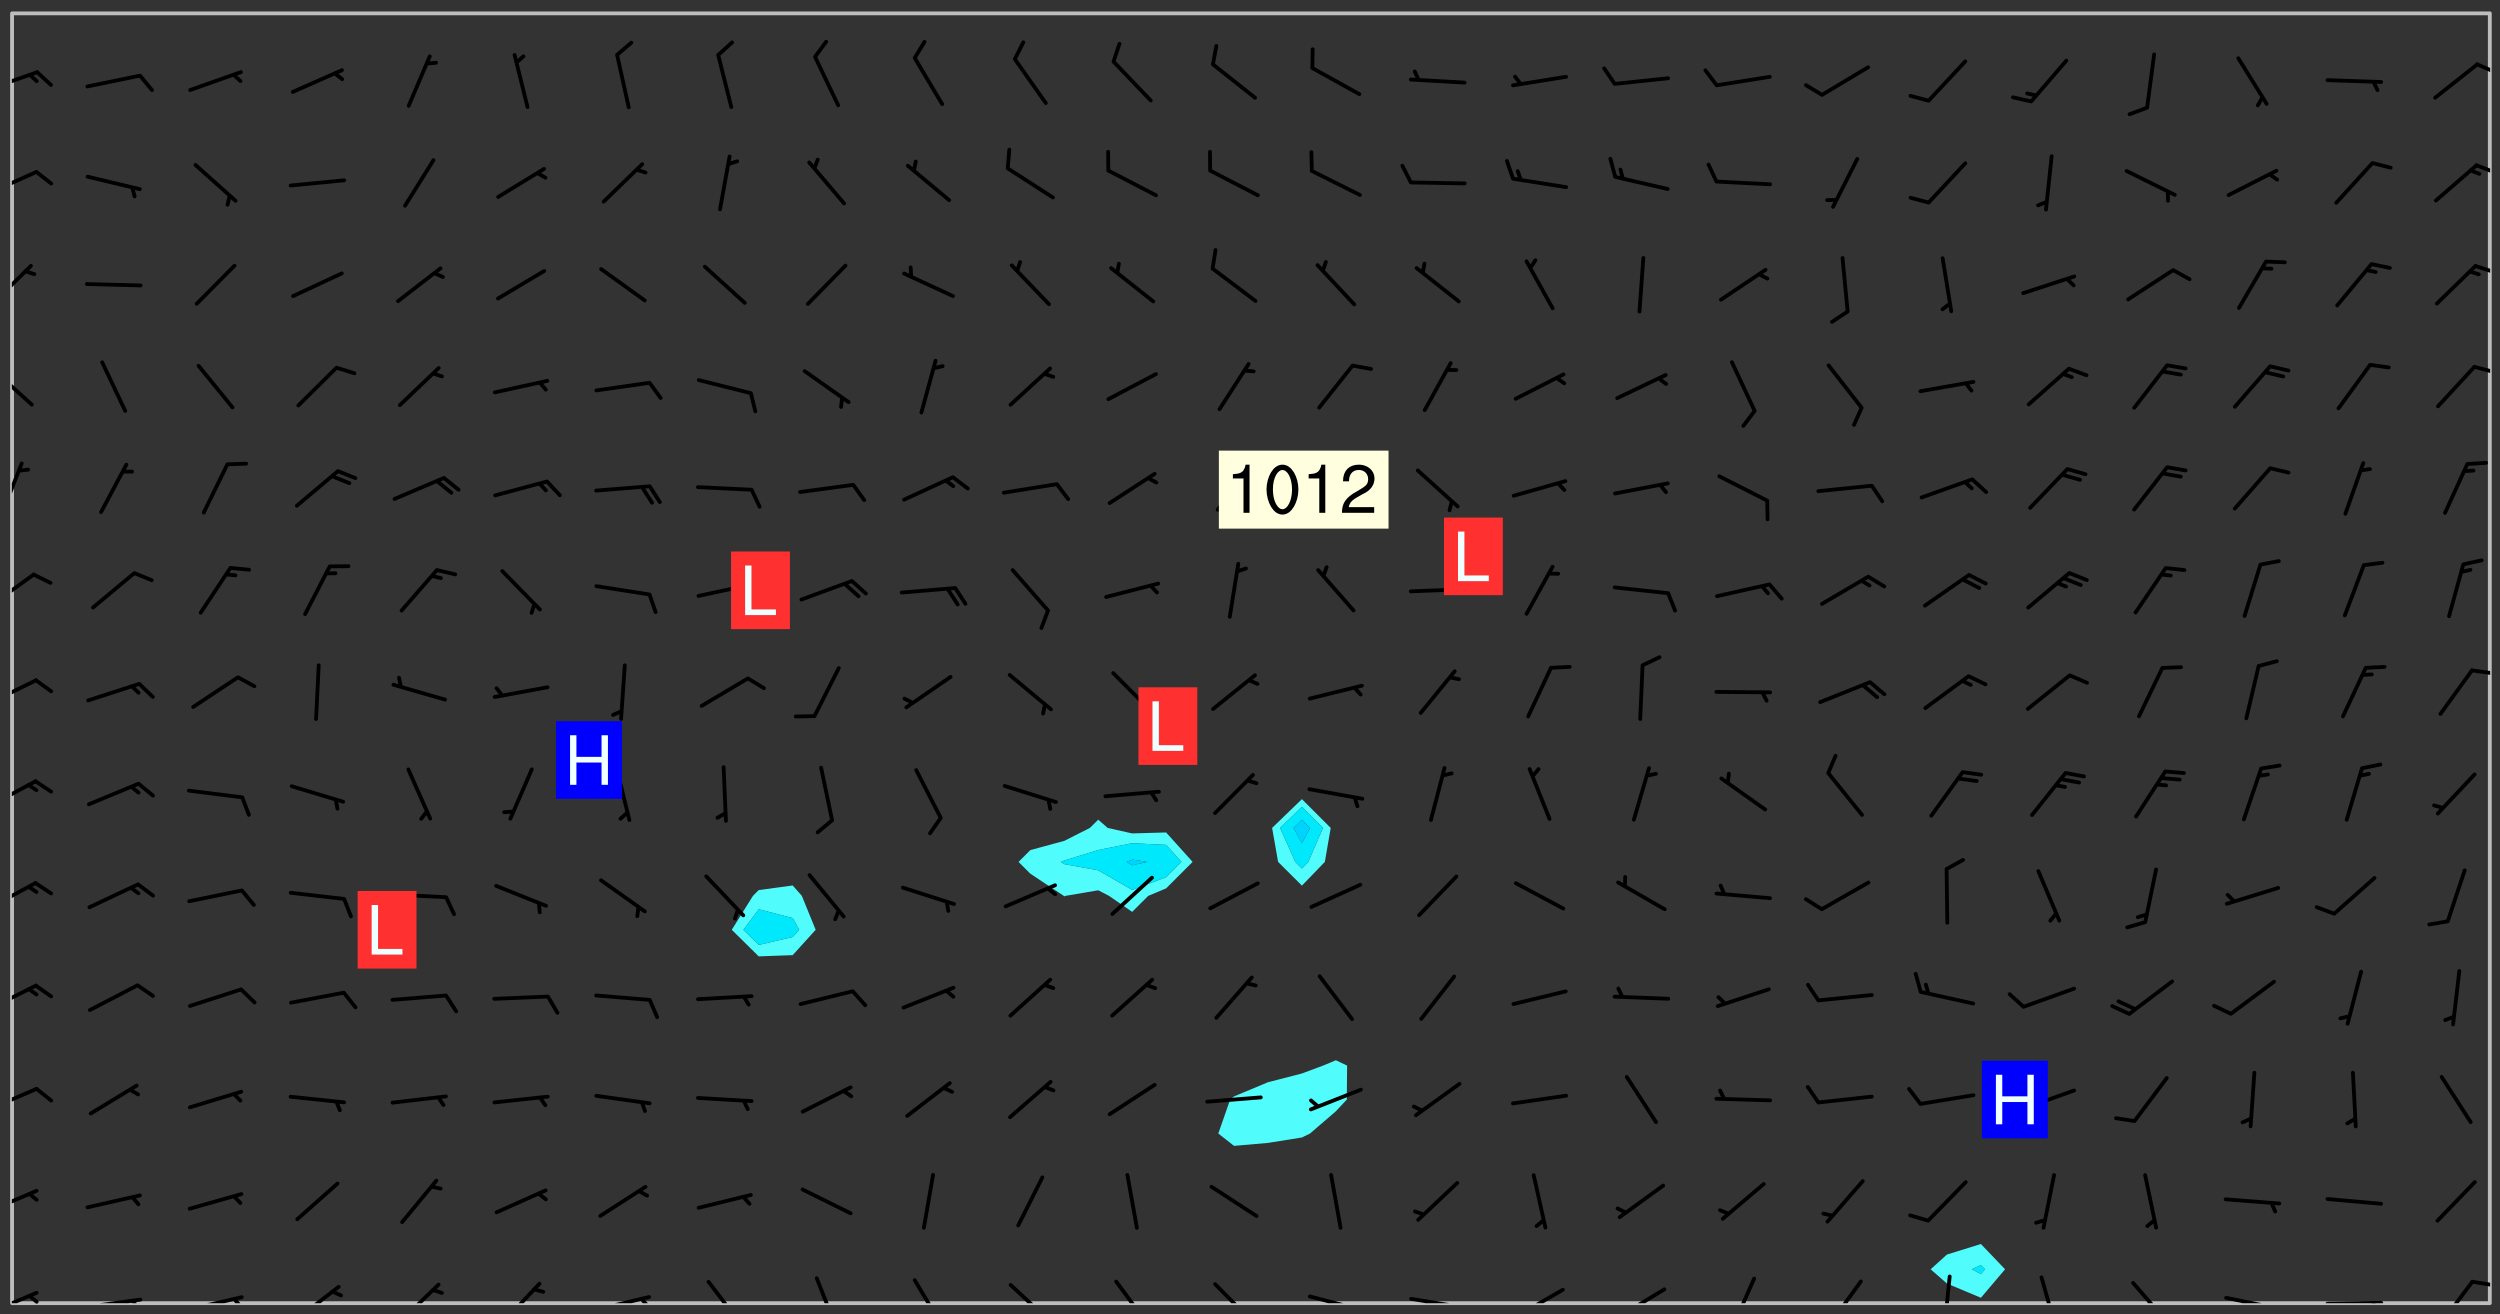 <svg xmlns="http://www.w3.org/2000/svg" role="img" xmlns:xlink="http://www.w3.org/1999/xlink" viewBox="142.45 309.95 326.84 171.84"><rect x="142.45" y="309.95" width="326.84" height="171.84" fill="#333333" stroke="none"/><defs><clipPath id="a"><path d="M144 311.672h1v168.656h-1zm0 0"/></clipPath><clipPath id="b"><path d="M144 311.672h324v168.656H144zm0 0"/></clipPath><clipPath id="c"><path d="M467 311.672h1v168.656h-1zm0 0"/></clipPath><clipPath id="d"><path d="M144 478h4v2.328h-4zm0 0"/></clipPath><clipPath id="e"><path d="M146 479h2v1.328h-2zm0 0"/></clipPath><clipPath id="f"><path d="M153 479h9v1.328h-9zm0 0"/></clipPath><clipPath id="g"><path d="M159 479h2v1.328h-2zm0 0"/></clipPath><clipPath id="h"><path d="M166 479h9v1.328h-9zm0 0"/></clipPath><clipPath id="i"><path d="M172 479h3v1.328h-3zm0 0"/></clipPath><clipPath id="j"><path d="M180 477h7v3.328h-7zm0 0"/></clipPath><clipPath id="k"><path d="M194 477h7v3.328h-7zm0 0"/></clipPath><clipPath id="l"><path d="M207 477h7v3.328h-7zm0 0"/></clipPath><clipPath id="m"><path d="M220 479h8v1.328h-8zm0 0"/></clipPath><clipPath id="n"><path d="M226 479h2v1.328h-2zm0 0"/></clipPath><clipPath id="o"><path d="M234 477h6v3.328h-6zm0 0"/></clipPath><clipPath id="p"><path d="M248 476h5v4.328h-5zm0 0"/></clipPath><clipPath id="q"><path d="M261 477h5v3.328h-5zm0 0"/></clipPath><clipPath id="r"><path d="M274 477h6v3.328h-6zm0 0"/></clipPath><clipPath id="s"><path d="M288 477h5v3.328h-5zm0 0"/></clipPath><clipPath id="t"><path d="M301 477h6v3.328h-6zm0 0"/></clipPath><clipPath id="u"><path d="M313 479h8v1.328h-8zm0 0"/></clipPath><clipPath id="v"><path d="M319 480h2v.328h-2zm0 0"/></clipPath><clipPath id="w"><path d="M326 479h9v1.328h-9zm0 0"/></clipPath><clipPath id="x"><path d="M332 480h2v.328h-2zm0 0"/></clipPath><clipPath id="y"><path d="M340 478h8v2.328h-8zm0 0"/></clipPath><clipPath id="z"><path d="M340 480h2v.328h-2zm0 0"/></clipPath><clipPath id="A"><path d="M353 478h8v2.328h-8zm0 0"/></clipPath><clipPath id="B"><path d="M353 480h3v.328h-3zm0 0"/></clipPath><clipPath id="C"><path d="M368 476h5v4.328h-5zm0 0"/></clipPath><clipPath id="D"><path d="M381 477h5v3.328h-5zm0 0"/></clipPath><clipPath id="E"><path d="M396 476h2v4.328h-2zm0 0"/></clipPath><clipPath id="F"><path d="M409 476h3v4.328h-3zm0 0"/></clipPath><clipPath id="G"><path d="M421 477h6v3.328h-6zm0 0"/></clipPath><clipPath id="H"><path d="M433 479h8v1.328h-8zm0 0"/></clipPath><clipPath id="I"><path d="M439 480h1v.328h-1zm0 0"/></clipPath><clipPath id="J"><path d="M446 480h9v.328h-9zm0 0"/></clipPath><clipPath id="K"><path d="M452 480h2v.328h-2zm0 0"/></clipPath><clipPath id="L"><path d="M461 477h5v3.328h-5zm0 0"/></clipPath><clipPath id="M"><path d="M465 477h3v2h-3zm0 0"/></clipPath><clipPath id="N"><path d="M144 465h4v4h-4zm0 0"/></clipPath><clipPath id="O"><path d="M144 452h4v4h-4zm0 0"/></clipPath><clipPath id="P"><path d="M144 438h4v5h-4zm0 0"/></clipPath><clipPath id="Q"><path d="M144 425h4v4h-4zm0 0"/></clipPath><clipPath id="R"><path d="M144 411h4v5h-4zm0 0"/></clipPath><clipPath id="S"><path d="M144 398h4v5h-4zm0 0"/></clipPath><clipPath id="T"><path d="M465 397h3v2h-3zm0 0"/></clipPath><clipPath id="U"><path d="M144 384h4v6h-4zm0 0"/></clipPath><clipPath id="V"><path d="M144 370h2v8h-2zm0 0"/></clipPath><clipPath id="W"><path d="M144 357h3v7h-3zm0 0"/></clipPath><clipPath id="X"><path d="M465 357h3v2h-3zm0 0"/></clipPath><clipPath id="Y"><path d="M144 344h3v6h-3zm0 0"/></clipPath><clipPath id="Z"><path d="M465 344h3v2h-3zm0 0"/></clipPath><clipPath id="aa"><path d="M144 332h4v4h-4zm0 0"/></clipPath><clipPath id="ab"><path d="M465 331h3v2h-3zm0 0"/></clipPath><clipPath id="ac"><path d="M144 319h4v3h-4zm0 0"/></clipPath><clipPath id="ad"><path d="M466 318h2v2h-2zm0 0"/></clipPath><g id="ae" clip-path="url(#clip1)"><path fill="#fff" fill-opacity="0" fill-rule="evenodd" d="M0 0h1000v1000H0zm0 0"/><path fill="#d3d3d3" fill-opacity="0" fill-rule="evenodd" d="M162.152 355.867l-.234.293.059.234.117.172.176.234.293.348.113.059.117-.172.059-.234.176-.176.465-.176h.699l.234.293.289.816.059.176.176.23.352.234.699.699.172.176.234.348.234.41.289.582.41.465.23.234.234.176.117.23.176.293.172 1.164v.234l.059.289.059.117.117.117.348.41.117.172.176.176.176.234.117.172.172.352.059.234.234.406.234-.059-.176.176-.059.93h-.582l-.234-.113-.348.113-.117.117-.059.293-.059.176-.117.172-.465.293-.059.234-.059.113v.645l.059.172v.41l.059.059v.406l.059.406.117.176.059.059.23.641-.059.293v.699l-.059.582v.234l-.059.23-.055.352v1.922l.055.117h.426l-.367.117-.023.352.891 1.168 1.742.539 1.34.359v.539l.09.809.535.715 1.52.27.891-.086.09 1.164.535.18 1.16-.18 2.055-.984 1.16-.363 1.879-.176 1.695-.18-.18.719-1.516.086-1.25.09-.805.27-1.074.809.27.719.535.898-.18.625-.266.809.266 1.078.625.898.805.18 1.25-.18-.266.723.098.504.055.293v.172l.059.293v.406l.176.117.352.117h.406l.293-.176.113-.117.059-.117.117-.23.059-.176.352-.465.23-.176.176-.059.176.059.059.176.117.988.055.469.059.172.117.234.176.059.816.059h.289l.117.234.059.406.059.352v1.105l.117.293.117.348.289.699.176.352.582.754.352.176.172.059.469.234.641.465.348.234.293.176.293.055.23.062.816.348.293.176.113.172.352.352.117.176.523.641v.289l.059.352v.348l.059.352.059.289.117.059.172.059h.176l.582.234.176.117.176.289.176.234.113.234.293.23.117.117v.41l.059.055.289.234.234.117.059.117.117.172.059.117.23.234.059.176.234.059.117.059-.117.113-.059.117v.117l-.117.293-.117.289v.582l.176.117.117.059.059.117.117.117.113.059.176.348.059.352.059.406v.176l-.059.176-.117.699v.172l.117.176.293.293h.406l.176.117.117.172.117.293v.234h-.527l-.23-.234h-.234l-.176.059-.059.699.059.348.117.176.176.41.117.23.289.469.176.055h.523l.234.059.758.641.059.293v.234l.059.059.23.348v.352l-.117.172v.293l.293.289.293.176.172.059.293.176.293.117.582.406.289.234.293.176.219.16.016.012.23.176.641.523.176.234.117.176.176.176.113.172v.641l.117.176.469.117.582.117.234.059.23.113.293.117.113.059.586.352.289.172.176.062.176.055.176.059.699.352.289.176.234.055.289.176.234.117.641.406.293.117.172.059.234.059.41.059.23.059.234.117.059.172-.41.176.469.059.059.293.113.234.176.055.234.059.176.059.406.117.641.234.117.172.059.234v.176l-.059.117-.059.406.234.234.117.059.348.117.641.23.176.117.289.117.176.176.234.465.582 1.105.176.176.348.176.176.117.352.117 1.047.523.234.059.465.113.293.059.465.176.758.582.234.234.348.465.176.176.289.234.816.699.293.176.289.289.293.176.293.289.695.641.176.176.293.234.289.234.469.289.641.582.348.234.234.293.348.348.352.465.934.992.348.406.117.176.234.059.113.117.645.176.23.113.234.059.293.176.23.117.934.699.406.406.234.176.406.176.234.117.816.348.348.234.234.117.293.289.23.117.758.352.352.172.23.059.293.117.234.059.871.176h.816l.469.23.172.059.875.699.465.117.293.059.176.059.23.059.469.059.348.059.352.059.406.059h.293l.172.059v.23l.176.176h.293l.348.059.352.059.699.117h.641l.465-.234.293-.176.172-.117.41-.172.289-.176.934-.465.469-.293.523-.293.465-.172.465-.176 1.051-.465.289-.117.41-.117.289-.117.527-.176 1.516-.699.582-.348.289-.059.293-.059.348-.117.875-.23.352-.117h.113l.234-.059.875-.234.234-.059h.812l.352-.059.816-.117.172-.059.352-.055.293-.059.23-.059.816-.176.176-.059h.348l.234-.059.465-.117.758-.172.234-.059h.348l.41-.117.289-.059 1.285-.059h.289l.41-.059.23-.059h.176l.875-.117h.406l.41-.117h.348l.352-.113.871-.059h1.75l1.047.289.41.117.289.117.352.117.289.117 1.051.172.289.059h.293l.293.059.172.059.41.059.172.059.117.059h.117l.117.059.352.059h.113l.41.066 1.922.395 1.926.395 1.52.449 1.695.719 2.145.805 1.605-.719 1.43-.805 1.16-1.078 1.25-.449 3.035-.719 1.875-.359 2.145-1.348 2.234-1.254 2.5-1.258 1.695-.449 1.785-.18 1.16-.27.625.539 1.34-.27.715-.988.984-1.344.445-.18.805-.359 1.875-.539 1.785-.449 1.25-.27 1.16-.09 1.699-.09 1.961-.27 1.25-.09h.539l.625-.09h.891l2.145-.18 2.41-.18 2.59-.09 1.695.18 1.609.09 1.43.359 1.16.719 1.875.988 1.16 1.527.266.715.629.09.355.898.535.539.535 1.527 1.074.359h.535l-.805.535.09 1.707.715 2.695.891.805.895.988.715 1.258 1.785.539 1.52-.18.355 1.344 1.609-.805.98-.539.27.27.316-.215.219-.145.801.449.449-.359h.355l.535-.27.539-.719.535-.27.625-.988 1.16.449.84.371 1.395.617 1.695-.18h1.605l1.785.09.18-1.707.535-1.344.805.27.492.848.402.406-.09.539v.359l.715.449.711-.27h1.43l.359.988.445 1.258.715 1.344 1.25.629 1.695.629.715-.18.18-.539.98-.09.449.359.086 1.258-.266.629-.535.18v.539l.715.984.266.539.984.988.801 1.078-.266.359-.09.898-.625 2.332-.355 2.066-.09 1.793-.18.719-.09.539v1.438l-.98 1.883-.359 1.707-.535.898-.805 1.168-.266.539 2.055 1.254.086.359-.355.539-.09-.18v.809l.09 1.438-.445.715-1.074.094-.266.715.535.898.805.719 1.16.809 1.34.27.445.359-.355.449-1.789-.09-1.25-.449-.715-.719-.625-.09-.176 3.59-.188 1.309h89.359V311.703h-55.27v49.082l.762.125 3.289.543 2.023 2.836v2.754l2.352.332 2.348.332h4.051l-1.379 4.16-2.023.707-2.023.703-.543.344-2.594 1.617-.188.117-2.023-2.078-.73-2.742-2.672-2.078-1.375-3.5-.066-.082-1.957-2.672 2.75-1.418v-49.082H294.422v91.414l.117.031.133.012.074.074.105.047.09.059.086.059.09.059.297.297.059.09.031.117.027.117.016.137-.031.117-.059.09-.059.086-.043.105-.047.102-.027.121v.145l.176.27.148.148.074.086.074.074.043.105.062.09.059.086.043.105.059.09.047.102.043.105.059.086.117.18.074.074.062.086.059.09.043.105.059.09.059.086.062.09.059.09.043.102.117.18.074.074.059.086.074.074.09.059.105.047h.148l.133-.016.133.016.102-.047.074-.074.047-.102-.016-.133v-.148l-.047-.105-.027-.117-.047-.102-.027-.121-.043-.102-.062-.09-.043-.102-.043-.105-.031-.117-.016-.133-.012-.137.086-.059.059-.086.121-.031.043.105.016.133v.117l.059.102.059.09.09.059.148.148.059.09.043.105-.012.102.086.059.105.047.086.059.09.059.074.074-.117.027-.105.047-.086.059-.074.074-.059.09-.062.086-.027.121-.047.102-.043.105-.031.117-.012.133-.016.133v.148l.027.117.047.105.043.102.059.09.074.074.09.059.074.074.09.059.059.09.043.105.047.102.117.031.133.016h.148l.117-.031.105.043.043.105.047.102.027.121L299.5 410l.027.117.031.121.027.117.105.043.102.047.133-.016.148.148.062.086.074.074.07.074.09.062.105.043.102.043.117.031.137.016.117-.031.074-.074.027-.117-.012-.133-.031-.121-.027-.117.043-.105h.117l.09.062.117.027h.148l.133.016h.148l.133.016.133-.016h.148l.133-.016.133-.012.137.012.117-.027.133-.016.191-.059-.059.176-.016.133-.027.121-.016.133-.059.086-.133.016-.105.047-.105.043-.117.031-.117.027-.266.031h-.148l-.133.016-.074.074.059.086.148.148.117.18.074.07.09.062.09.059.086.059.09.059.102.043.105.062.105.043.086.059.105.047.102.043.18.117.059.09-.043.102-.047.105.016.133.223.223.059.09.043.102.031.121.043.102.016.133.031.117.012.137.031.117.148.148.102.043.105.043.117.031.133.016.137.016h.117l.117-.031.09-.059.043-.105.047-.102.043-.105.031-.117.012-.133v-.148l-.012-.133-.016-.133-.031-.117-.043-.105-.047-.105-.043-.102-.043-.105-.016-.133.016-.133.027-.117.031-.117.027-.121.047-.102.09-.059.086-.062.074-.074.09-.059.223-.223.059-.086.074-.074.117-.18.059-.086v-.148l-.074-.074-.102-.047-.105-.043-.102-.043-.059-.09-.047-.105-.027-.117.09-.059.117-.031.102-.043.18-.117.148-.148.012-.133-.012-.105-.09-.059-.133.016h-.148l-.133.016-.133-.016-.121-.031-.086-.059-.074-.074-.059-.09-.062-.086-.117-.18-.059-.086.031-.121.086-.059.121-.031.059-.086v-.121l-.031-.117-.059-.09-.059-.086-.047-.105-.027-.117-.016-.133.059-.09.074-.074.09-.059.117-.18.074-.074.059-.086.148-.148.121-.031.133-.016.133.016.074.074.043.105.016.133-.031.117-.117.031-.133.012-.148.148-.043.105-.047.102-.027.121-.031.117v.148l.031.117.043.105.059.09.074.07.074.074.117.031.121.027.117-.027.133-.016h.117l.09.059.074.074.047.105.059.086.102.047.133.016.105.043.086.059-.012.105-.074.074-.18.117-.059.09-.09.059-.07.074-.074.074-.062.09-.027.117-.016.133.016.133-.016.133v.148l.016.133.027.117.031.121.074.074.09.059.086.059.09.059.117.031v.086l-.102.047-.09.059-.266.031-.117.027h-.148l-.105.043-.102.047-.059.09-.062.234-.012.133-.031.121-.016.133v.293l-.012.133.012.137.016.133.133.016.133.012.121.031.086.059.074.074.047.105.043.102.016.133v.445l-.016.133v.445l.031.266.027.117.016.133.031.117.086.211.031.266v.148l-.031.117-.027.117-.031.121-.027.117-.031.117-.031.121-.012.133-.016.133.09.059.117-.031.102.016.047.105-.031.266v.441l-.043.105-.047.105-.043.102-.043.105-.059.086-.031.121-.043.117-.031.117-.016.133.016.133.059.09.105.047.086.059.059.086-.012.137-.031.117-.043.102v.445l-.016.133v.148l-.031.117-.043.105-.027.117-.047.105-.043.102-.031.121-.027.117-.031.133-.031.117-.027.117-.043.105-.031.117-.031.121-.012.133-.016.133v.297l.027.117v.148l.047.398.027.117.059.09.121.031h.148l.133-.016.059.09v.117l-.059.09-.09.059-.102.043-.105.047-.09.059-.086.059-.137.016-.117-.031-.133-.016-.102.047-.062.086-.012.137-.016.133-.031.117-.027.117-.016.133-.031.121v.297l.016.133.031.117v.148l.012.133v.148l-.027.117-.047.102-.027.121-.031.117-.059.09-.074.074-.102.043-.105.047-.117.027-.121.031-.102-.047.059-.086.105-.047.027-.117.031-.117.027-.121.031-.117v-.148l.016-.133-.031-.117-.043-.105-.105.016-.074.074-.102.043-.09.062-.074.074-.043.102-.016.133-.031.117L304.25 426l-.031.117-.027.117-.031.121-.027.117-.031.117-.043.105-.09.059h-.09l-.117-.031-.031-.086.016-.137-.031-.117v-.148l-.012-.133v-.148l-.062-.234-.027-.121-.043-.102-.047-.105-.059-.086-.059-.09-.043-.105-.062-.086-.148-.148-.07-.074-.105-.047-.105-.043-.102-.043-.297-.297-.09-.074-.086-.059-.105-.043-.09-.062-.086-.059-.105-.043-.09-.059-.086-.062-.074-.07-.105-.047-.086-.059-.105-.043-.09-.062-.102-.043-.105-.043-.086-.059-.105-.047-.105-.043-.102-.047-.09-.059-.102-.043-.105-.043-.09-.062-.117-.027-.133-.016-.133.016H299.75l-.133.016-.117-.031-.09-.059-.074-.074-.09-.059-.102-.047h-.148l-.121-.027-.102-.043-.074-.074-.117-.18-.09-.059-.102-.043-.09-.062-.105-.043-.09-.059-.086-.059-.105-.047-.059-.086-.059-.09-.043-.105-.047-.102-.074-.074-.086-.059-.074-.074-.09-.059-.223-.223-.043-.105-.031-.266.105-.043h.145l.105.043.074.074.09.059.086.059.105.047.09.059.148.148.07.074.148.148.062.086.074.074.086.059.074.074.09.062.09.059.086.059.27.176.102.047.105.043.102.043.047-.074.059-.086.074-.074.07-.074.105.043.074.074.059.09.043.102.047.105.043.105.121.027.117-.027.074-.09.043-.105.059-.09.074-.074.105-.043.117-.027.133.012.09.059.148.148.059.09.043.105.047.102.043.105.043.102.105.047.105.043.133.016.086-.059.059-.09.074-.074.105-.043.117.027.105.047.102.043.105.043.102.047.18.117v.117l-.016.133.016.133.016.137.059.086.102.047.121.027.117.031h.148l.117-.031.059-.09.18-.117.059-.09.074-.074.059-.086.117-.18.18-.117.117.031.09.059.043.074-.016.133v.117l.09.059h.148l.133-.016.133-.012.266-.031.105-.043.117-.031.121-.027.074-.074.07-.074.062-.09-.016-.105-.047-.102-.102-.043-.105-.016-.117.027-.266.031h-.148l-.074-.074-.09-.059-.117-.031-.117-.027-.133-.016h-.148l-.133.016h-.297l-.105-.047-.148-.148-.043-.102-.059-.09.223-.223.086-.059.105-.043.117-.031.133-.016.133.016.137.016.102.043.133-.012.09-.062.102-.043.062-.09-.047-.102-.09-.059-.117-.031-.102-.043-.059-.09-.062-.09v-.117l.016-.133.105-.047.074-.07v-.121l-.09-.059-.031-.117.09-.059.074-.074.043-.105.059-.09.047-.102.016-.133v-.148l-.047-.105-.043-.102-.09-.059-.133-.016-.102-.043-.137-.016-.117-.031h-.445l-.133-.016-.133-.012-.133-.016-.117-.031h-.148l-.133-.016-.133-.012-.266-.031-.121-.043-.086-.059-.074-.074v-.148l.012-.133.105-.047.102-.043.133-.016h.152l.133-.016h.293l.121.031.102.043.09.059.234.062.121-.047.09-.059.102-.043.133-.016.105.043.102.047.133.012.121-.027h.145l.121-.031.117-.027.105-.047.074-.074.086-.059.148-.148.059-.086.047-.105.027-.117.016-.105-.102-.043-.09-.059-.117-.031-.105-.043-.09-.062-.074-.086-.074-.074-.102-.043-.105-.047-.102-.043-.059-.09-.047-.102-.086-.211-.062-.086-.059-.09-.074-.074-.086-.059h-.27l-.117.031-.09.059-.102.043-.133.016-.105-.016-.027-.117-.062-.09-.117-.031-.102-.043-.148-.148-.031-.117-.016-.105.074-.074.18-.117.117-.027.117-.031.137.016.102.043.105.043.102.047.105.043.117.031.133.016.117.027.133.016.105-.016.09-.059-.074-.074-.105-.043-.074-.074-.074-.09-.148-.148-.086-.059-.09-.059-.074-.074-.09-.059-.102-.047-.121-.027-.102-.047-.105-.043-.117-.031-.102-.043-.121-.031h-.148l-.117.031-.105.043-.086.062-.18.117-.086.059-.09.059-.105.047-.086.059-.105.043-.102.043-.105.047-.074.074-.059.09-.059.086-.047.105-.059.086-.074.074-.133-.012-.117-.031h-.117l-.074.074-.09.059-.074.074-.09.059-.086.059-.105.047-.102.043-.137.016-.102-.043-.148-.148-.105-.047h-.086l-.105.047-.102.043-.121.031-.117-.031-.074-.074v-.117l.031-.121.074-.07.059-.09.074-.074.117-.031.105-.043h.293l.133-.016.137-.016.102-.043.09-.059.102-.047.09-.059.133-.012.09.059.133.012.09-.059.086-.059.105-.043.09-.059.086-.062.09-.059.148-.148.059-.086.059-.09.105-.043.133-.016.117.027.121.031.059-.059.059-.09.031-.266.027-.117.105.012.133.016.102-.043.09-.059.059-.09.074-.074.059-.09.047-.102.012-.133-.012-.133-.047-.105-.148-.148-.059-.09-.059-.086-.043-.105v-.445l.016-.133v-.148l.012-.133-.059-.059-.09.059-.102-.043-.18-.117-.086-.059-.062-.09-.059-.09-.074-.074-.086-.059-.121.031-.102.012-.105.047-.086.059-.105.043-.148.148-.09.059-.086.059-.09.062-.105.043-.133.016v-.121l.105-.043.117-.031.074-.07.043-.105v-.148l-.027-.117-.148-.148-.133-.016h-.148l-.117.031-.105.043-.102.043-.09.062-.117.027-.074-.074.012-.133-.043-.102-.043-.105-.09-.059-.117.027-.121.031-.117.031-.102.043-.121.031-.102.043-.105.043-.09.059-.102.016v-.117l.016-.133-.059-.09-.074.043-.148.148-.059.09-.074.074-.047.105-.043.102-.074.074-.059.09-.074.074-.059.086-.074.074-.09.062-.074.07-.074.074-.102.016-.133.016-.105-.043v-.121l.148-.148.043-.102.059-.09.047-.102.043-.105.059-.09.031-.117.043-.102.031-.121.027-.117.047-.105.043-.102.043-.105.074-.07.09-.062.09-.059.102-.043h.297l.266-.031.105-.043-.074-.074-.117-.031-.105-.043-.09-.059-.102-.047-.09-.059-.102-.043-.105-.043-.09-.062-.086-.059-.105-.043-.102-.043-.121-.031-.117-.031-.102-.043L297.5 410.25l-.102-.043-.09-.059-.043-.105-.016-.133.102-.043.133-.016.137.016.133-.016.102-.043.059-.09.016-.105-.09-.059-.074-.074-.102-.043-.09-.059-.148-.148-.043-.105-.016-.133v-.293l-.059-.09-.09-.059-.074-.074-.043-.105-.031-.117-.059-.09-.074-.074-.117-.027-.074-.074-.09-.059-.09-.062-.086-.059-.074-.074-.059-.086-.047-.105-.086-.059-.148-.148-.195-.059-.133.016-.102.043-.074.074-.047.102-.043.105-.059.09-.059.086-.297.297-.09.059h-.086l-.062-.086-.043-.105.031-.117.059-.09.027-.117-.012-.133-.09-.062-.105.047-.117.027-.117.031-.27.176-.102.047-.117.027-.105.047-.09.059-.102.043-.059-.086-.047-.105.016-.133.047-.105.07-.074.074-.07.059-.09v-.148l-.043-.105h-.238l-.102.047-.031.117-.027.117-.031.121-.074.043-.133.016-.074-.047-.043-.102-.043-.105-.047-.102-.043-.105-.121.031-.102.043-.133.016-.117.031-.105.043-.09.059-.102.047-.121.027-.133.016-.102-.043-.059-.09-.047-.105-.043-.102-.043-.105v-.117l.059-.09.086-.059.18-.117.102-.047.105-.043.105-.059.102-.043.09-.062.102-.043.105-.059.102-.047.09-.059.105-.043.102-.043.09-.062.102-.043.137-.016.117.031.102.043.121.031.102.043.105.047.102.043.105.043.102.047.105.043.102.043.105.047.086.059.105.043.117.031.105.043.102.047.09.059.105.043.102.043.105.047.117.027.102.047.121.027h.148l.086-.059.016-.102.059-.09-.027-.117-.074-.074-.117-.18-.074-.074-.09-.074-.18-.117-.086-.059-.105-.043-.102-.047-.27-.176-.059-.09-.074-.074-.059-.09-.043-.102-.031-.117-.016-.137v-.562l-.012-.133-.016-.133-.031-.117-.016-.133-.012-.133-.031-.121-.223-.223-.059-.086-.016-.105.031-.117.133-.016v-91.414H172.992v1.453l-.059.234-.352 1.051-.172.523-.117.348-.176.41-.117.172-.234.293-.23.059h-.352l-.117.059-.23.406v.293l.117.176.23.23.117.234.641.758.293.465.176.234.23.352.234.348.641.816.176.465.172.41.117.695.176.469.117 1.398.059.465v.875l.117 1.047v4.781l-.059.465-.352 1.281-.176.523-.113.41-.352.93L172.934 336l-.234.582-.117.176-.172.348-.176.406-.352.816-.059.293-.113.293-.117.289-.059.176-.117.875-.059.406-.059.117-.059.176-.059.172-.23.527-.117.172v.234l-.117.234-.059.172-.176.586v.289l-.059.176v.293l-.059.113-.059.527v.172l-.055.234v2.621l-.176.816-.117.176-.176.234-.117.172-.113.234-.586.934-.23.289-.293.465-.176.234-.289.352-.352.699-.113.23-.176.41-.176.23-.406.527-.816.699-.293.172-.289.234-.176.117-.176.176-.523.406-.527.176-.172.176-.234.055-.641.176h-.758m12.211 31.023l-1.074.449.359.895 1.25-.715.445-.539-.98-.09"/><path fill="#d3d3d3" fill-opacity="0" fill-rule="evenodd" d="M201.508 416.598h-.895l.449.629.98.359.805-.09.445-.988-.176.09-.715-.355-.895.355m154.621 59.07l-.059-.523v-.293l.113-.293.059-.23.469-.469h.113l.117-.113.117-.059h.176l.234-.059h.348l.234.059.117.059.23.172.059.176.117.582v.293l-.117.176-.172.289-.176.176-.527.523-.23.234-.117.059h-.176l-.117-.059-.406-.293-.176-.117-.117-.059-.059-.113-.055-.117m6.641-10.957l-.059-.172v-1.109l.059-.172.176-.059.172-.059h.176l.234-.059.117.059.059.699-.059.172-.117.176-.117.059-.234.523-.113.059h-.234l-.059-.117m9.613-14.391l-.117-.176v-.699l.293-.875.117-.172.176-.352.113-.23.117-.293.352-.758.117-.23.172-.234h.176l.117-.059h.641l.117.059.234.234.172.113.352.293.117.117.113.176v.113l.117.059.117.117v.699l-.059.176v.23l-.059.176-.348 1.051-.117.23-.117.234-.117.059-.23.234-.641.289h-.875l-.41-.117-.641-.465"/><path fill="none" stroke="#bebebe" stroke-linecap="round" stroke-linejoin="round" stroke-miterlimit="10" stroke-width=".5" d="M467.957 311.695H144.027v168.625h323.93v-168.625"/><g clip-path="url(#a)"><path fill="#fff" fill-opacity="0" fill-rule="evenodd" d="M144 475.891v4.438h.004H144V311.672h.004H144v164.219"/></g><g clip-path="url(#b)"><path fill="#fff" fill-opacity="0" fill-rule="evenodd" d="M144.004 480.328V311.672h102.078v114.039l-4.438.602-.758.758-2.77 4.438 3.527 3.477 4.438-.164 3.004-3.312-1.809-4.438-1.195-1.359V311.672h39.945v105.438l-1.094 1.082-3.344 1.691-4.438 1.203-1.543 1.543 1.543 1.543 4.371 2.898.066.066.156-.066 4.281-.73 1.414.73 3.023 2.094 2.098-2.094 2.34-.977 3.465-3.465-3.465-3.848-4.438.125-3.199-.715-1.238-1.082v-105.438h26.629v102.754l-3.898 3.766.785 4.438 3.113 3.105 3-3.105.766-4.438-3.766-3.766v-102.754h4.441V448.562l-1.676.699-2.766 1.031-4.438 1.145-4.438 1.852-.5.41-1.555 4.438 2.055 1.621 4.438-.387 4.438-.711 1.066-.523 3.375-2.906 1.43-1.531.035-4.438-1.465-.699V311.672h84.328v160.914l-4.441 1.379-2.133 1.926 2.133 1.859 4.441 1.863 3.16-3.723-3.16-3.305V311.672h66.57v168.656H144.004"/></g><path fill="#50fcfc" fill-rule="evenodd" d="M241.645 434.984l-3.527-3.477 2.77-4.438.758-.758v2.512l-2.008 2.684 2.008 1.977 4.438-1.035.852-.941-.852-1.531-4.438-1.152v-2.512l4.438-.602 1.195 1.359 1.809 4.438-3.004 3.312-4.438.164"/><path fill="#00e8fc" fill-rule="evenodd" d="M241.645 433.484l-2.008-1.977 2.008-2.684 4.438 1.152.852 1.531-.852.941-4.438 1.035"/><path fill="#50fcfc" fill-rule="evenodd" d="M277.152 424.172l-1.543-1.543 1.543-1.543 4.438-1.203 3.344-1.691 1.094-1.082 1.238 1.082 3.199.715v1.281l-4.438.891-4.438 1.371-.434.18.434.293 4.438.809 4.438 2.562 4.438-1.66 2.004-2.004-2.004-2.223-4.438-.219v-1.281l4.438-.125 3.465 3.848-3.465 3.465-2.34.977-2.098 2.094-3.023-2.094-1.414-.73-4.281.73-.156.066-.066-.066-4.371-2.898"/><path fill="#00e8fc" fill-rule="evenodd" d="M281.59 422.922l-.434-.293.434-.18 4.438-1.371 4.438-.891v2.141l-.703.301.703.453 1.969-.453-1.969-.301v-2.141l4.438.219 2.004 2.223-2.004 2.004-4.438 1.66-4.438-2.562-4.438-.809"/><path fill="#00d4fc" fill-rule="evenodd" d="M290.465 423.082l-.703-.453.703-.301 1.969.301-1.969.453"/><path fill="#50fcfc" fill-rule="evenodd" d="M303.781 459.758l-2.055-1.621 1.555-4.438.5-.41 4.438-1.852 4.438-1.145 2.766-1.031 1.676-.699 1.465.699-.035 4.438-1.43 1.531-3.375 2.906-1.066.523-4.438.711-4.438.387m5.762-37.129l-.785-4.438 3.898-3.766v1.012l-2.852 2.754 1.984 4.438.867.867.836-.867 1.918-4.438-2.754-2.754v-1.012l3.766 3.766-.766 4.438-3 3.105-3.113-3.105"/><path fill="#00e8fc" fill-rule="evenodd" d="M311.789 422.629l-1.984-4.438 2.852-2.754v1.688l-1.102 1.066 1.102 2.004 1.066-2.004-1.066-1.066v-1.688l2.754 2.754-1.918 4.438-.836.867-.867-.867"/><path fill="#00d4fc" fill-rule="evenodd" d="M312.656 420.195l-1.102-2.004 1.102-1.066 1.066 1.066-1.066 2.004"/><path fill="#50fcfc" fill-rule="evenodd" d="M396.984 477.75l-2.133-1.859 2.133-1.926 4.441-1.379v2.754l-1.199.551 1.199.621.527-.621-.527-.551v-2.754l3.16 3.305-3.16 3.723-4.441-1.863"/><path fill="#00e8fc" fill-rule="evenodd" d="M401.426 476.512l-1.199-.621 1.199-.551.527.551-.527.621"/><g clip-path="url(#c)"><path fill="#fff" fill-opacity="0" fill-rule="evenodd" d="M467.996 480.328H468V311.672h-.004H468v168.656h-.004"/></g><g clip-path="url(#d)"><path fill="none" stroke="#000" stroke-linecap="round" stroke-linejoin="round" stroke-miterlimit="10" stroke-width=".5" d="M147.238 478.965l-6.477 2.727"/></g><g clip-path="url(#e)"><path fill="none" stroke="#000" stroke-linecap="round" stroke-linejoin="round" stroke-miterlimit="10" stroke-width=".5" d="M146.297 479.363l.949.773"/></g><g clip-path="url(#f)"><path fill="none" stroke="#000" stroke-linecap="round" stroke-linejoin="round" stroke-miterlimit="10" stroke-width=".5" d="M160.797 479.859l-6.965.941"/></g><g clip-path="url(#g)"><path fill="none" stroke="#000" stroke-linecap="round" stroke-linejoin="round" stroke-miterlimit="10" stroke-width=".5" d="M159.785 479.996l.715.996"/></g><g clip-path="url(#h)"><path fill="none" stroke="#000" stroke-linecap="round" stroke-linejoin="round" stroke-miterlimit="10" stroke-width=".5" d="M174.055 479.539l-6.848 1.578"/></g><g clip-path="url(#i)"><path fill="none" stroke="#000" stroke-linecap="round" stroke-linejoin="round" stroke-miterlimit="10" stroke-width=".5" d="M173.059 479.77l.805.926"/></g><g clip-path="url(#j)"><path fill="none" stroke="#000" stroke-linecap="round" stroke-linejoin="round" stroke-miterlimit="10" stroke-width=".5" d="M186.727 478.184l-5.562 4.289"/></g><path fill="none" stroke="#000" stroke-linecap="round" stroke-linejoin="round" stroke-miterlimit="10" stroke-width=".5" d="M185.918 478.809l1.117.504"/><g clip-path="url(#k)"><path fill="none" stroke="#000" stroke-linecap="round" stroke-linejoin="round" stroke-miterlimit="10" stroke-width=".5" d="M199.789 477.891l-5.059 4.879"/></g><path fill="none" stroke="#000" stroke-linecap="round" stroke-linejoin="round" stroke-miterlimit="10" stroke-width=".5" d="M199.055 478.598l1.164.383"/><g clip-path="url(#l)"><path fill="none" stroke="#000" stroke-linecap="round" stroke-linejoin="round" stroke-miterlimit="10" stroke-width=".5" d="M212.984 477.77l-4.816 5.117"/></g><path fill="none" stroke="#000" stroke-linecap="round" stroke-linejoin="round" stroke-miterlimit="10" stroke-width=".5" d="M212.281 478.516l1.184.324"/><g clip-path="url(#m)"><path fill="none" stroke="#000" stroke-linecap="round" stroke-linejoin="round" stroke-miterlimit="10" stroke-width=".5" d="M227.309 479.52l-6.836 1.617"/></g><g clip-path="url(#n)"><path fill="none" stroke="#000" stroke-linecap="round" stroke-linejoin="round" stroke-miterlimit="10" stroke-width=".5" d="M226.316 479.754l.809.922"/></g><g clip-path="url(#o)"><path fill="none" stroke="#000" stroke-linecap="round" stroke-linejoin="round" stroke-miterlimit="10" stroke-width=".5" d="M239.332 483.125l-4.25-5.594"/></g><g clip-path="url(#p)"><path fill="none" stroke="#000" stroke-linecap="round" stroke-linejoin="round" stroke-miterlimit="10" stroke-width=".5" d="M251.812 483.598l-2.586-6.535"/></g><g clip-path="url(#q)"><path fill="none" stroke="#000" stroke-linecap="round" stroke-linejoin="round" stroke-miterlimit="10" stroke-width=".5" d="M265.641 483.344l-3.609-6.031"/></g><g clip-path="url(#r)"><path fill="none" stroke="#000" stroke-linecap="round" stroke-linejoin="round" stroke-miterlimit="10" stroke-width=".5" d="M279.727 482.715l-5.152-4.773"/></g><g clip-path="url(#s)"><path fill="none" stroke="#000" stroke-linecap="round" stroke-linejoin="round" stroke-miterlimit="10" stroke-width=".5" d="M292.551 483.156L288.379 477.5"/></g><g clip-path="url(#t)"><path fill="none" stroke="#000" stroke-linecap="round" stroke-linejoin="round" stroke-miterlimit="10" stroke-width=".5" d="M306.25 482.828l-4.941-4.996"/></g><g clip-path="url(#u)"><path fill="none" stroke="#000" stroke-linecap="round" stroke-linejoin="round" stroke-miterlimit="10" stroke-width=".5" d="M320.496 481.215l-6.801-1.773"/></g><g clip-path="url(#v)"><path fill="none" stroke="#000" stroke-linecap="round" stroke-linejoin="round" stroke-miterlimit="10" stroke-width=".5" d="M319.508 480.957l.281 1.195"/></g><g clip-path="url(#w)"><path fill="none" stroke="#000" stroke-linecap="round" stroke-linejoin="round" stroke-miterlimit="10" stroke-width=".5" d="M333.879 480.898l-6.934-1.141"/></g><g clip-path="url(#x)"><path fill="none" stroke="#000" stroke-linecap="round" stroke-linejoin="round" stroke-miterlimit="10" stroke-width=".5" d="M332.867 480.734l.395 1.16"/></g><g clip-path="url(#y)"><path fill="none" stroke="#000" stroke-linecap="round" stroke-linejoin="round" stroke-miterlimit="10" stroke-width=".5" d="M340.684 482.086l6.082-3.516"/></g><g clip-path="url(#z)"><path fill="none" stroke="#000" stroke-linecap="round" stroke-linejoin="round" stroke-miterlimit="10" stroke-width=".5" d="M341.57 481.574l-1.043-.648"/></g><g clip-path="url(#A)"><path fill="none" stroke="#000" stroke-linecap="round" stroke-linejoin="round" stroke-miterlimit="10" stroke-width=".5" d="M354.035 482.148l6.012-3.641"/></g><g clip-path="url(#B)"><path fill="none" stroke="#000" stroke-linecap="round" stroke-linejoin="round" stroke-miterlimit="10" stroke-width=".5" d="M354.91 481.621l-1.055-.629"/></g><g clip-path="url(#C)"><path fill="none" stroke="#000" stroke-linecap="round" stroke-linejoin="round" stroke-miterlimit="10" stroke-width=".5" d="M368.938 483.543l2.84-6.43"/></g><g clip-path="url(#D)"><path fill="none" stroke="#000" stroke-linecap="round" stroke-linejoin="round" stroke-miterlimit="10" stroke-width=".5" d="M381.613 483.176l4.117-5.695"/></g><g clip-path="url(#E)"><path fill="none" stroke="#000" stroke-linecap="round" stroke-linejoin="round" stroke-miterlimit="10" stroke-width=".5" d="M397.344 476.832l-.715 6.992"/></g><g clip-path="url(#F)"><path fill="none" stroke="#000" stroke-linecap="round" stroke-linejoin="round" stroke-miterlimit="10" stroke-width=".5" d="M411.254 483.711l-1.906-6.766"/></g><g clip-path="url(#G)"><path fill="none" stroke="#000" stroke-linecap="round" stroke-linejoin="round" stroke-miterlimit="10" stroke-width=".5" d="M425.914 482.988l-4.594-5.32"/></g><g clip-path="url(#H)"><path fill="none" stroke="#000" stroke-linecap="round" stroke-linejoin="round" stroke-miterlimit="10" stroke-width=".5" d="M440.375 481.035l-6.887-1.41"/></g><g clip-path="url(#I)"><path fill="none" stroke="#000" stroke-linecap="round" stroke-linejoin="round" stroke-miterlimit="10" stroke-width=".5" d="M439.371 480.828l.348 1.176"/></g><g clip-path="url(#J)"><path fill="none" stroke="#000" stroke-linecap="round" stroke-linejoin="round" stroke-miterlimit="10" stroke-width=".5" d="M453.758 480.277l-7.023.102"/></g><g clip-path="url(#K)"><path fill="none" stroke="#000" stroke-linecap="round" stroke-linejoin="round" stroke-miterlimit="10" stroke-width=".5" d="M452.738 480.293l.59 1.074"/></g><g clip-path="url(#L)"><path fill="none" stroke="#000" stroke-linecap="round" stroke-linejoin="round" stroke-miterlimit="10" stroke-width=".5" d="M465.676 477.523l-4.23 5.609"/></g><g clip-path="url(#M)"><path fill="none" stroke="#000" stroke-linecap="round" stroke-linejoin="round" stroke-miterlimit="10" stroke-width=".5" d="M465.676 477.523l2.426.387"/></g><g clip-path="url(#N)"><path fill="none" stroke="#000" stroke-linecap="round" stroke-linejoin="round" stroke-miterlimit="10" stroke-width=".5" d="M147.23 465.633l-6.461 2.762"/></g><path fill="none" stroke="#000" stroke-linecap="round" stroke-linejoin="round" stroke-miterlimit="10" stroke-width=".5" d="M146.289 466.035l.957.77m13.496-.57l-6.852 1.559m5.852-1.332l.805.93m13.465-1.336l-6.762 1.918m5.777-1.637l.848.883m12.699-2.535l-5.258 4.66M199.5 464.305l-4.477 5.418m3.824-4.629l1.203.246m13.73.238l-6.414 2.871m5.48-2.453l.969.754m13.027-1.637l-5.91 3.801m5.051-3.246l1.07.598m13.562-.09l-6.824 1.676m5.832-1.434l.816.914m13.227 1.242l-6.293-3.121m15.859 5.023l1.203-6.926m11.137 6.602l3.152-6.277m11.117-.32l1.242 6.918m15.641-1.543l-5.891-3.832m16.879 5.375l-1.238-6.918m11.383 5.871l5.105-4.824m-4.363 4.125l-1.164-.395m17.055 2.109l-1.531-6.855m1.309 5.859l-.934.797m10.863-1.164l5.688-4.129m-4.863 3.527l-1.102-.539m13.754 1.348l5.363-4.543m-4.582 3.883l-1.141-.457m14.047 1.496l4.617-5.301m-3.945 4.527l-1.195-.277m13.691.914l4.91-5.027m-4.91 5.027l-2.355-.691m17.438 1.625l1.379-6.891m-1.18 5.887l-1.176.352m15.699.645l-1.441-6.879m1.234 5.879l-.941.785m17.246-2.949l-7.004-.551m5.984.473l.488 1.125m13.844-1.012l-7-.621m19.258-2.215l-4.887 5.051"/><g clip-path="url(#O)"><path fill="none" stroke="#000" stroke-linecap="round" stroke-linejoin="round" stroke-miterlimit="10" stroke-width=".5" d="M147.223 452.301l-6.445 2.793"/></g><path fill="none" stroke="#000" stroke-linecap="round" stroke-linejoin="round" stroke-miterlimit="10" stroke-width=".5" d="M147.223 452.301l1.918 1.531m11.176-1.957l-6.004 3.648m5.133-3.117l1.055.625m13.492-.355l-6.723 2.047m5.742-1.75l.867.867m13.562.227l-6.992-.734m5.973.629l.461 1.137m13.867-1.809l-6.98.816m5.965-.695l.699 1.008m13.633-1.098l-6.984.758m5.969-.648l.691 1.016m13.629-.258l-6.961-.977m5.945.836l.422 1.152m13.938-1.297l-7.016-.41m5.992.352l.512 1.113m13.453-2.848l-6.27 3.176m5.355-2.711l1.004.703m12.875-1.719l-5.57 4.281m4.762-3.66l1.117.508m12.871-1.297L274.5 456.004m4.531-3.941l1.145.438m7.348 3.121l5.883-3.844m6.871 2.203l7.004-.562m6.547 1.57l6.535-2.578m-5.586 2.203l-.934-.797m13.715 1.938l5.703-4.109m-4.871 3.512l-1.102-.543m12.961-.41l6.953-1.008m7.926-2.445l3.824 5.898m7.891-3.055l7.023.211m-6-.18l-.543-1.102m12.855 1.559l6.984-.766m-6.984.766l-1.383-2.027m14.723 2.211l6.934-1.133m-6.934 1.133l-1.488-1.953m14.961 2.566l6.617-2.363m-6.617 2.363l-1.812-1.652m2.777 1.309l-.91-.824m14.461 2.797l4.215-5.621m-4.215 5.621l-2.422-.375m17.598 1.07l.496-7.008m-.422 5.988l-1.121.5m14.797.523l-.375-7.016m.32 5.996l-1.051.633m16.133-.168l-3.801-5.91"/><g clip-path="url(#P)"><path fill="none" stroke="#000" stroke-linecap="round" stroke-linejoin="round" stroke-miterlimit="10" stroke-width=".5" d="M147.137 438.805l-6.273 3.16"/></g><path fill="none" stroke="#000" stroke-linecap="round" stroke-linejoin="round" stroke-miterlimit="10" stroke-width=".5" d="M147.137 438.805l2.004 1.414m-2.914-.957l1 .711m13.207-1.211l-6.234 3.242m6.234-3.242l2.02 1.391m11.52-.852l-6.684 2.164m6.684-2.164l1.762 1.707m11.664-1.277l-6.906 1.305m6.906-1.305l1.531 1.918m11.832-1.551l-7.004.57m7.004-.57l1.324 2.066m12-1.926l-7.02.293m7.02-.293l1.242 2.117m12.062-1.684l-7-.578m7 .578l.973 2.254m12.352-2.742l-7.016.398m5.992-.34l.637 1.051m13.605-1.75l-6.824 1.68m6.824-1.68l1.637 1.828m11.531-2.285l-6.531 2.594m5.582-2.215l.934.793m12.672-2.23l-5.215 4.711M279 438.711l1.152.418m12.93-1.09l-5.23 4.691m4.469-4.012l1.152.422m12.625-1.398l-4.637 5.281m3.965-4.512l1.191.281m8.359-1.211l4.238 5.602m13.355-5.574l-4.316 5.547m12.059-1.945l6.828-1.652m6.391.691l7.02.27m-6-.23l-.531-1.105m13 2.297l6.676-2.195m-5.707 1.875l-.883-.848m13.07.422l6.992-.703m-6.992.703l-1.363-2.039m14.742.93l6.863 1.52m-6.863-1.52l-.656-2.363m1.656 2.582l-.328-1.18m12.77 2.91l6.613-2.379m-6.613 2.379l-1.816-1.652m15.637 2.582l5.602-4.242m-5.602 4.242l-2.227-1.031m3.039.414l-2.223-1.031m14.707 1.629l5.637-4.199m-5.637 4.199l-2.219-1.051m17.473 2.352l1.762-6.805m-1.508 5.816l-1.191.285m14.723.793l.816-6.98m-.695 5.965l-1.145.445"/><g clip-path="url(#Q)"><path fill="none" stroke="#000" stroke-linecap="round" stroke-linejoin="round" stroke-miterlimit="10" stroke-width=".5" d="M147.094 425.398l-6.188 3.34"/></g><path fill="none" stroke="#000" stroke-linecap="round" stroke-linejoin="round" stroke-miterlimit="10" stroke-width=".5" d="M147.094 425.398l2.039 1.359m-2.941-.871l1.023.68m13.277-.996l-6.355 2.996m6.355-2.996l1.965 1.469m-2.891-1.031l.984.73m13.523-.375l-6.887 1.41m6.887-1.41l1.562 1.891m11.801-.785l-6.984-.801m6.984.801l.895 2.285m12.438-2.508l-7.02-.355m7.02.355l1.039 2.223m12.027-1.094l-6.523-2.613m5.574 2.234l.133 1.219m13.734-.113l-5.727-4.066m4.895 3.477l-.156 1.215m13.859-.109l-4.84-5.098m4.137 4.355l-.391 1.164m14.223-.258l-4.469-5.422m3.82 4.633l-.469 1.133m15.543-1.984l-6.691-2.145m5.719 1.832l.219 1.211m13.957-3.352l-6.465 2.762m5.523-2.359l.957.77m12.656-2.164l-5.18 4.746m19.016-4.008l-6.219 3.27m19.625-3.086l-6.402 2.902m18.957-3.98l-4.879 5.059m12.652-4.184l6.199 3.309m7.172-3.406l6.09 3.504m-5.203-2.992l.039-1.227m11.934 2.164l7 .605m-5.98-.52l-.48-1.129m13.227 3.09l6.102-3.488m-6.102 3.488l-2.074-1.309m18.391-3.949l.094 7.027m-.094-7.027l2.152-1.18m12.582 7.93l-2.738-6.473m2.34 5.531l-.773.953m12.406.191l1.418-6.879m-1.418 6.879l-2.352.691m2.559-1.691l-1.176.348m11.637-1.75l6.715-2.07m-5.738 1.766l-.871-.863m13.938 2.465l5.258-4.668m-5.258 4.668l-2.297-.855m17.133 1.855l2.219-6.668m-2.219 6.668l-2.418.41"/><g clip-path="url(#R)"><path fill="none" stroke="#000" stroke-linecap="round" stroke-linejoin="round" stroke-miterlimit="10" stroke-width=".5" d="M147.094 412.09l-6.188 3.328"/></g><path fill="none" stroke="#000" stroke-linecap="round" stroke-linejoin="round" stroke-miterlimit="10" stroke-width=".5" d="M147.094 412.09l2.043 1.359m-2.941-.875l1.02.68m13.348-.848l-6.492 2.691m6.492-2.691l1.891 1.562m-2.836-1.168l.945.777m13.555.613l-6.973-.875m6.973.875l.871 2.293m12.32-1.719l-6.727-2.023m5.75 1.727l.238 1.203m12.117 1.293l-2.852-6.422m2.434 5.488l-.754.965m11.66-.02l2.801-6.445m-2.395 5.508l-1.223.098m16.375 1.027l-1.688-6.82m1.441 5.828l-.914.82m13.781.273l-.301-7.023m.258 6l-1.059.621m14.984.328l-1.438-6.879m1.438 6.879l-1.887 1.57m16.09-1.883l-3.211-6.25m3.211 6.25l-1.402 2.016m16.465-4.09l-6.707-2.105m5.73 1.801l.227 1.207m14.211-2.25l-7 .594m5.984-.508l.664 1.031m12.645-3.312l-4.953 4.984m4.23-4.258l1.176.355m13.844 2.031l-6.918-1.246m5.91 1.066l.375 1.168m11.375-5.008l-1.773 6.797m1.516-5.809l1.195-.285m10.188-.566l2.609 6.523m-2.23-5.574l.793-.938m14.438-.121l-1.98 6.742m1.691-5.762l1.203-.246m8.543.605l5.734 4.062m-4.898-3.473l.152-1.215m12.988-.078l4.414 5.469m-4.414-5.469l.961-2.258m16.613 2.141l-4.105 5.703m4.105-5.703l2.43.332m-3.027.496l2.434.332m11.617-1.055L408.109 416.5m4.383-5.492l2.414.449m-3.051.348l2.41.453m-3.047.348l1.203.227m13.105-2.027l-3.82 5.898m3.82-5.898l2.441.211m-3 .648l2.445.207m-3 .648l1.223.105m12.426-2.199l-2.262 6.652m2.262-6.652l2.422-.391m-2.75 1.359l1.211-.195m12.301-.812l-2 6.734m2-6.734l2.406-.488m-2.695 1.469l1.203-.246m8.996 5.191l4.812-5.117m-4.113 4.375l-1.184-.324"/><g clip-path="url(#S)"><path fill="none" stroke="#000" stroke-linecap="round" stroke-linejoin="round" stroke-miterlimit="10" stroke-width=".5" d="M147.152 398.891l-6.305 3.094"/></g><path fill="none" stroke="#000" stroke-linecap="round" stroke-linejoin="round" stroke-miterlimit="10" stroke-width=".5" d="M147.152 398.891l1.992 1.438m11.512-.973l-6.684 2.168m6.684-2.168l1.766 1.703m-2.738-1.391l.883.855m12.992-2.027l-5.855 3.883m5.855-3.883l2.156 1.172m8.402-2.738l-.344 7.02m10.109-4.48l6.754 1.941M194.867 399.75l-.254-1.199m12.508 2.523l6.91-1.273m-5.906 1.09l-.762-.961m16.281 4.012l.492-7.008m-.422 5.988l-1.121.5m17.633-4.777l-6.043 3.59m6.043-3.59l2.098 1.273m6.609 3.656l3.172-6.27m-3.172 6.27l-2.453.051m14.461-1.195l5.789-3.984m-4.945 3.406l-1.09-.566m19.156 1.402l-5.402-4.496m4.617 3.84l-.25 1.203m14.125-.305l-4.953-4.984m4.234 4.262l-.363 1.172m14.66-5.145l-5.477 4.406m4.68-3.766l1.125.484m13.66.234l-6.824 1.691m5.832-1.445l.816.914m12.301-3.039l-4.445 5.445m3.801-4.652l1.203.238m12.027-1.488l-2.984 6.359m2.984-6.359l2.449-.121m9.527-.207l-.309 7.02m.309-7.02l2.215-1.059m14.461 4.598l-7.027-.062m6.004.055l.566 1.09m13.52-2.414l-6.523 2.605m6.523-2.605l1.875 1.582m-2.824-1.203l1.875 1.582m11.957-2.742l-5.66 4.168m5.66-4.168l2.211 1.059m-3.035-.453l1.105.531m12.945-1.25l-5.484 4.391m5.484-4.391l2.254.973m9.848-1.941l-3.055 6.328m3.055-6.328l2.449-.098m10.141-.156l-1.609 6.84m1.609-6.84l2.375-.625m11.629.863l-2.984 6.359m2.984-6.359l2.453-.121m-2.887 1.047l1.227-.062m13.094-.527l-4.125 5.688"/><g clip-path="url(#T)"><path fill="none" stroke="#000" stroke-linecap="round" stroke-linejoin="round" stroke-miterlimit="10" stroke-width=".5" d="M465.625 397.594l2.43.34"/></g><g clip-path="url(#U)"><path fill="none" stroke="#000" stroke-linecap="round" stroke-linejoin="round" stroke-miterlimit="10" stroke-width=".5" d="M146.852 385.066l-5.703 4.113"/></g><path fill="none" stroke="#000" stroke-linecap="round" stroke-linejoin="round" stroke-miterlimit="10" stroke-width=".5" d="M146.852 385.066l2.199 1.086m10.965-1.277l-5.402 4.496m5.402-4.496l2.273.93m10.285-1.609l-3.887 5.855m3.887-5.855l2.441.242m-3.008.609l1.223.121M185.559 384l-3.227 6.246M185.559 384l2.453-.027m-2.922.938l1.227-.016m13.258-.418l-4.625 5.293m4.625-5.293l2.387.559m-3.062.211l1.195.281m12.938 4.105l-4.914-5.02m4.199 4.289l-.371 1.172m15.418-2.406l-6.945-1.09m6.945 1.09l.801 2.316m12.477-3.598l-6.871 1.473m6.871-1.473l1.582 1.875m11.598-2.352l-6.598 2.426m6.598-2.426l1.828 1.637m-2.789-1.281l1.828 1.637m12.648-1.074l-7 .59m7-.59l1.332 2.062m-2.352-1.977l1.332 2.062m11.816.789l-4.629-5.285m4.629 5.285l-.867 2.293m15.27-5.812L287.062 388m5.816-1.496l.828.902m10.633-3.75l-1.117 6.938m.953-5.93l1.164-.395m9.441.211l4.629 5.285m-3.953-4.516l.434-1.148m18.031 2.887l-7.023.27m18.527-3.211l-3.398 6.152m2.902-5.258l1.227.02m14.379 2.539l-6.988-.754m6.988.754l.91 2.277m12.34-3.422l-6.859 1.535m6.859-1.535l1.598 1.863m-2.594-1.641l.797.934m13.113-2.172l-6.055 3.566m6.055-3.566l2.09 1.281m-2.973-.762l1.047.641m13.008-1.383l-5.77 4.012m5.77-4.012l2.184 1.121m-3.023-.535l2.184 1.121m11.777-1.961l-5.383 4.52m5.383-4.52l2.277.922m-3.059-.262l2.273.918m-3.059-.262l1.137.457m13.027-2.422l-3.949 5.816m3.949-5.816l2.441.266m-3.016.582l1.219.133m11.734-1.43l-2.074 6.715m2.074-6.715l2.41-.461m11.109.531l-2.484 6.574m2.484-6.574l2.434-.312m10.574.211l-1.867 6.777m1.867-6.777l2.395-.531m-2.668 1.52l1.199-.27"/><g clip-path="url(#V)"><path fill="none" stroke="#000" stroke-linecap="round" stroke-linejoin="round" stroke-miterlimit="10" stroke-width=".5" d="M145.285 370.539l-2.57 6.539"/></g><path fill="none" stroke="#000" stroke-linecap="round" stroke-linejoin="round" stroke-miterlimit="10" stroke-width=".5" d="M144.91 371.488l1.219-.141m12.84-.641l-3.309 6.199m2.828-5.297l1.227.004m12.461-.961l-3.09 6.312m3.09-6.312l2.453-.082m12.004.973l-5.375 4.531m5.375-4.531l2.277.914m-3.059-.254l2.277.914m12.363-.684l-6.465 2.75m6.465-2.75l1.91 1.543m-2.848-1.145l1.906 1.543m12.508-1.477l-6.789 1.82m6.789-1.82l1.672 1.797m-2.66-1.531l.836.898m13.578-.535l-7.008.562m7.008-.562l1.32 2.066m-2.34-1.984l1.32 2.066m13.02-1.695l-7.02-.344m7.02.344l1.043 2.219m12.246-2.859l-6.965.938m6.965-.938l1.43 1.992m11.594-2.992l-6.383 2.938m6.383-2.938l1.953 1.484m-2.883-1.059l.977.742m13.547-.258l-6.938 1.117m6.938-1.117l1.48 1.953m11.309-3.309l-5.891 3.828m5.035-3.273l1.074.594m12.289-2.023l-4.273 5.578m4.273-5.578l2.418.402m11.301-.043l-5.082 4.855m5.082-4.855l2.328.773m-3.066-.066l1.164.387m12.957 3.691l-5.215-4.711m4.453 4.023l-.297 1.191m15.145-3.816l-6.762 1.914m5.781-1.637l.848.887m13.52-.867l-6.902 1.32m5.898-1.129l.77.957m13.23 1.102l-6.266-3.18m6.266 3.18l.047 2.453m13.633-4.398l-6.992.711m6.992-.711l1.363 2.039m11.766-2.867l-6.621 2.363m6.621-2.363l1.812 1.656m-2.777-1.312l.906.828m12.496-2.523l-4.867 5.07m4.867-5.07l2.363.672m-3.07.066l2.359.668m11.391-1.645l-4.32 5.543m4.32-5.543l2.414.422m-3.043.387l2.414.422m11.688-1.098l-4.637 5.277m4.637-5.277l2.391.566m9.773-1.238l-2.336 6.625m1.996-5.664l1.215-.18m12.73-.664l-2.918 6.391m2.918-6.391l2.449-.152m-2.875 1.082l1.227-.074"/><g clip-path="url(#W)"><path fill="none" stroke="#000" stroke-linecap="round" stroke-linejoin="round" stroke-miterlimit="10" stroke-width=".5" d="M141.391 358.137l5.219 4.711"/></g><path fill="none" stroke="#000" stroke-linecap="round" stroke-linejoin="round" stroke-miterlimit="10" stroke-width=".5" d="M155.809 357.316l3.012 6.352m9.59-5.898l4.438 5.449m13.594-5.199l-4.992 4.945m4.992-4.945l2.344.73m11.016-.684l-5.082 4.855m4.344-4.148l1.164.383m13.781.582l-6.863 1.508m5.863-1.289l.797.934m13.562-.898l-6.953 1m6.953-1l1.449 1.984m11.797-.625l-6.816-1.715m6.816 1.715l.586 2.383m12.191-1.215l-5.742-4.051m4.906 3.461l-.152 1.219m12.359-6.043l-1.852 6.777m1.582-5.793l1.195-.27m14.051.297l-5.176 4.75m4.422-4.059l1.16.41m13.43-.363l-6.219 3.277m18.328-4.594l-3.805 5.91m3.25-5.051l1.223.102m12.93-.758l-4.371 5.504m4.371-5.504l2.414.445m10.414-.77l-3.398 6.152m2.902-5.258l1.227.02m14.016.566l-6.258 3.191m5.348-2.727l1.004.703m13.262-1.086l-6.34 3.027m5.418-2.59l.988.73m11.566 3.527l-2.973-6.367m2.973 6.367l-1.477 1.961m15.465-2.371l-4.32-5.543m4.32 5.543l-1.004 2.238m15.617-5.621l-6.918 1.219m5.914-1.039l.754.965m12.734-2.867l-5.258 4.664m5.258-4.664l2.301.855m-3.066-.176l1.148.426m12.453-1.555l-4.297 5.562m4.297-5.562l2.418.414m-3.043.395l2.418.414m11.684-1.09l-4.621 5.297m4.621-5.297l2.391.559m-3.062.215l2.387.555m11.355-1.52l-4.133 5.684m4.133-5.684l2.43.344m11.203-.086l-4.766 5.164"/><g clip-path="url(#X)"><path fill="none" stroke="#000" stroke-linecap="round" stroke-linejoin="round" stroke-miterlimit="10" stroke-width=".5" d="M465.945 357.91l2.371.621"/></g><g clip-path="url(#Y)"><path fill="none" stroke="#000" stroke-linecap="round" stroke-linejoin="round" stroke-miterlimit="10" stroke-width=".5" d="M146.496 344.707l-4.992 4.941"/></g><path fill="none" stroke="#000" stroke-linecap="round" stroke-linejoin="round" stroke-miterlimit="10" stroke-width=".5" d="M145.77 345.426l1.172.363m13.887 1.48l-7.023-.184m14.352 2.586l4.949-4.988m14.023 1.008l-6.367 2.973m19.277-3.633l-5.559 4.293m4.75-3.668l1.121.504m13.242-.781l-6.039 3.598m19.188.254l-5.703-4.105m18.77 4.414l-5.207-4.723m13.457 4.867l4.926-5.012m7.66 1.035l6.383 2.945m-5.453-2.52l-.07-1.223m13.215-.266l4.863 5.07m-4.156-4.336l.383-1.164M287.707 345l5.516 4.355m-4.711-3.719l.219-1.211m12.246.637l5.609 4.23m-5.609-4.23l.387-2.426m13.332 1.977l4.801 5.129m-4.102-4.383l.395-1.16M327.656 345l5.512 4.355m-4.711-3.723l.219-1.207m13.344-.316l3.414 6.141m-2.918-5.25l.668-1.027m14.113-.301l-.512 7.012m16.488-5.461l-5.836 3.91m4.988-3.34l1.082.578m10.496 4.305l-.668-6.996m.668 6.996l-2.047 1.352m15.594-1.383l-1.129-6.934m.965 5.926l-.977.742m17.23-4.289l-6.68 2.18m5.707-1.863l.887.852m13.008-1.996l-5.891 3.832m5.891-3.832l2.145 1.188m9.996-2.305l-3.543 6.07m3.543-6.07l2.449.094m-2.965.789l1.227.047m13.078-.598l-4.488 5.406m4.488-5.406l2.402.496m-3.059.289l1.203.25m13.043-.781l-5.039 4.898"/><g clip-path="url(#Z)"><path fill="none" stroke="#000" stroke-linecap="round" stroke-linejoin="round" stroke-miterlimit="10" stroke-width=".5" d="M466.082 344.73l2.336.75"/></g><path fill="none" stroke="#000" stroke-linecap="round" stroke-linejoin="round" stroke-miterlimit="10" stroke-width=".5" d="M465.348 345.441l1.168.375"/><g clip-path="url(#aa)"><path fill="none" stroke="#000" stroke-linecap="round" stroke-linejoin="round" stroke-miterlimit="10" stroke-width=".5" d="M147.207 332.43l-6.414 2.867"/></g><path fill="none" stroke="#000" stroke-linecap="round" stroke-linejoin="round" stroke-miterlimit="10" stroke-width=".5" d="M147.207 332.43l1.938 1.508m11.586.742l-6.832-1.633m5.84 1.395l.309 1.188m13.203.574l-5.238-4.684m4.477 4.004l-.293 1.191m15.246-3.191l-6.992.68m18.672-3.32l-3.723 5.961m18.176-4.812l-5.996 3.664m5.125-3.133l1.055.625m12.652-1.773l-5.039 4.895m4.309-4.18l1.164.375m10.988-2.098l-1.254 6.914m1.07-5.91l1.172-.371m9.422.148l4.559 5.352m-3.895-4.57l.449-1.145m11.781.789l5.398 4.5m-4.613-3.844l.25-1.203m12.027.895l5.906 3.805m-5.906-3.805l.203-2.445m12.945 2.73l6.238 3.234m-6.238-3.234l-.027-2.453m13.34 2.453l6.238 3.234m-6.238-3.234l-.023-2.453m13.316 2.5l6.285 3.141m-6.285-3.141l-.062-2.453m13.008 3.961l7.027.125m-7.027-.125l-1.113-2.188m14.473 1.699l6.938 1.102m-6.938-1.102l-.801-2.32m1.809 2.48l-.398-1.16m12.75.762l6.848 1.578m-6.848-1.578l-.637-2.371m1.633 2.602l-.316-1.188m12.551 1.566l7.016.359m-7.016-.359l-1.039-2.223m16.277 5.535l3.172-6.27m-2.711 5.359l-1.227.023m13.27.324l4.793-5.141m-4.793 5.141l-2.367-.633m17.703 1.555l.75-6.984m-.641 5.969l-1.137.457m17.867-1.375l-6.297-3.117m5.379 2.664l.039 1.227m14.176-3.926l-6.262 3.184m5.352-2.719l1.004.703m12.457-2.172l-4.734 5.195m4.734-5.195l2.379.609m11.227-.312l-5.312 4.602"/><g clip-path="url(#ab)"><path fill="none" stroke="#000" stroke-linecap="round" stroke-linejoin="round" stroke-miterlimit="10" stroke-width=".5" d="M466.219 331.562l2.289.887"/></g><path fill="none" stroke="#000" stroke-linecap="round" stroke-linejoin="round" stroke-miterlimit="10" stroke-width=".5" d="M465.445 332.234l1.145.441"/><g clip-path="url(#ac)"><path fill="none" stroke="#000" stroke-linecap="round" stroke-linejoin="round" stroke-miterlimit="10" stroke-width=".5" d="M147.316 319.391l-6.633 2.312"/></g><path fill="none" stroke="#000" stroke-linecap="round" stroke-linejoin="round" stroke-miterlimit="10" stroke-width=".5" d="M147.316 319.391l1.801 1.668m-2.766-1.332l.902.836m13.504-.723l-6.883 1.414m6.883-1.414l1.562 1.891m11.621-2.352l-6.625 2.34m5.664-2l.902.828m13.273-1.422l-6.426 2.844m5.492-2.43l.965.758m11.449-2.98l-2.754 6.465m2.355-5.523l1.223-.105m10.27-1.016l1.691 6.82m-1.445-5.828l.91-.82m12.242-.191l1.52 6.859m-1.52-6.859l1.867-1.594m11.352 1.617l1.715 6.812m-1.715-6.812l1.816-1.645m10.844 1.883l3.027 6.34m-3.027-6.34l1.457-1.977m11.574 2.125l3.594 6.039m-3.594-6.039l1.273-2.098m11.816 2.246l4.047 5.746m-4.047-5.746l1.105-2.191m11.801 2.523l4.859 5.078m-4.859-5.078l.77-2.328m12.223 2.684l5.508 4.367m-5.508-4.367l.445-2.41m12.551 2.891l6.145 3.41m-6.145-3.41l.043-2.453m12.836 3.957l7.016.398m-5.996-.34l-.512-1.113m12.848 1.812l6.938-1.117m-5.93.957l-.738-.977m13.02.949l6.988-.738m-6.988.738l-1.375-2.035m14.715 2.219l6.938-1.109m-6.938 1.109l-1.48-1.957m15.25 3.207l6.031-3.609m-6.031 3.609l-2.102-1.266m16.035 2.031l4.793-5.137m-4.793 5.137l-2.371-.637m15.789.73l4.586-5.328m-4.586 5.328l-2.391-.539m3.059-.234l-1.195-.27m15.676 1.863l.918-6.965m-.918 6.965l-2.297.859m17.926-1.359l-3.707-5.969m3.168 5.102l-.617 1.062m16.129-3.059l-7.023-.238m6 .203l.539 1.102m13.043-3.367l-5.508 4.363"/><g clip-path="url(#ad)"><path fill="none" stroke="#000" stroke-linecap="round" stroke-linejoin="round" stroke-miterlimit="10" stroke-width=".5" d="M466.316 318.367l2.246.98"/></g><path fill="#00f" fill-rule="evenodd" d="M401.555 458.773h8.617V448.625h-8.617v10.148"/><path fill="azure" fill-rule="evenodd" d="M403.387 450.457h.832v2.824h3.289v-2.824h.832v6.48h-.832v-2.914h-3.289v2.914h-.832v-6.48"/><path fill="#ff3030" fill-rule="evenodd" d="M189.207 436.578h7.691v-10.145h-7.691v10.145"/><path fill="azure" fill-rule="evenodd" d="M191.039 428.266h.836v5.742h3.191v.738h-4.027v-6.48"/><path fill="#00f" fill-rule="evenodd" d="M215.145 414.387h8.617v-10.145h-8.617v10.145"/><path fill="azure" fill-rule="evenodd" d="M216.977 406.074h.832v2.824h3.285v-2.824h.836v6.48h-.836v-2.914h-3.285v2.914h-.832v-6.48"/><path fill="#ff3030" fill-rule="evenodd" d="M291.289 409.949h7.691v-10.145h-7.691v10.145"/><path fill="azure" fill-rule="evenodd" d="M293.121 401.637h.836v5.738h3.191v.742h-4.027v-6.48"/><path fill="#ff3030" fill-rule="evenodd" d="M238.027 392.195h7.695v-10.145h-7.695v10.145"/><path fill="azure" fill-rule="evenodd" d="M239.863 383.883h.832v5.738h3.195v.742h-4.027v-6.48"/><path fill="#ff3030" fill-rule="evenodd" d="M331.234 387.758h7.691v-10.145h-7.691v10.145"/><path fill="azure" fill-rule="evenodd" d="M333.066 379.445h.836v5.738h3.191v.742h-4.027v-6.48"/><path fill="#ffffe0" fill-rule="evenodd" d="M301.801 379.059h22.18v-10.195h-22.18v10.195"/><path fill-rule="evenodd" d="M305.297 370.699h.512v6.293h-.789v-4.488h-1.387v-.555l.559-.066.254-.055.227-.09.203-.141.176-.211.141-.293.105-.395m4.816 0l.227.02.219.055.211.09.195.121.184.148.172.176.301.418.242.496.184.547.109.578.039.59-.039.594-.109.586-.184.551-.242.504-.301.426-.172.18-.184.156-.195.121-.211.094-.219.055-.227.02-.23-.02-.219-.055-.207-.094-.199-.121-.184-.156-.172-.18-.301-.426-.242-.504-.18-.551-.113-.586-.039-.594h.836l.027.562.082.508.125.441.164.375.191.301.211.223.223.137.227.047.227-.047.223-.137.211-.223.188-.301.164-.375.125-.441.082-.508.031-.562-.031-.562-.082-.5-.125-.434-.164-.367-.188-.293-.211-.211-.223-.133-.227-.047-.227.047-.223.133-.211.211-.191.293-.164.367-.125.434-.082.5-.027.562h-.836l.039-.59.113-.578.18-.547.242-.496.301-.418.172-.176.184-.148.199-.121.207-.09.219-.055.23-.02m5.09 0h.508v6.293h-.785v-4.488h-1.391v-.555l.562-.066.25-.055.23-.09.203-.141.176-.211.141-.293.105-.395m2.824 2.176h.785l.02-.316.059-.289.102-.25.141-.215.18-.176.223-.129.266-.082.309-.027.238.023.223.062.203.102.18.137.148.176.113.203.074.238.023.262-.02.27-.066.227-.109.191-.156.172-.203.16-.246.168-.633.387-.539.312-.438.32-.344.324-.266.336-.191.348-.125.371-.066.395-.023.418h4.215v-.738h-3.336l.086-.285.113-.238.148-.199.188-.184.23-.168.277-.176.719-.418.414-.207.344-.23.281-.25.223-.266.16-.281.113-.281.062-.285.02-.281-.039-.383-.121-.348-.191-.309-.25-.262-.301-.215-.348-.156-.379-.102-.406-.031-.434.031-.398.098-.355.168-.305.234-.25.305-.184.375-.117.445-.039.52"/></g></defs><use xlink:href="#ae"/></svg>